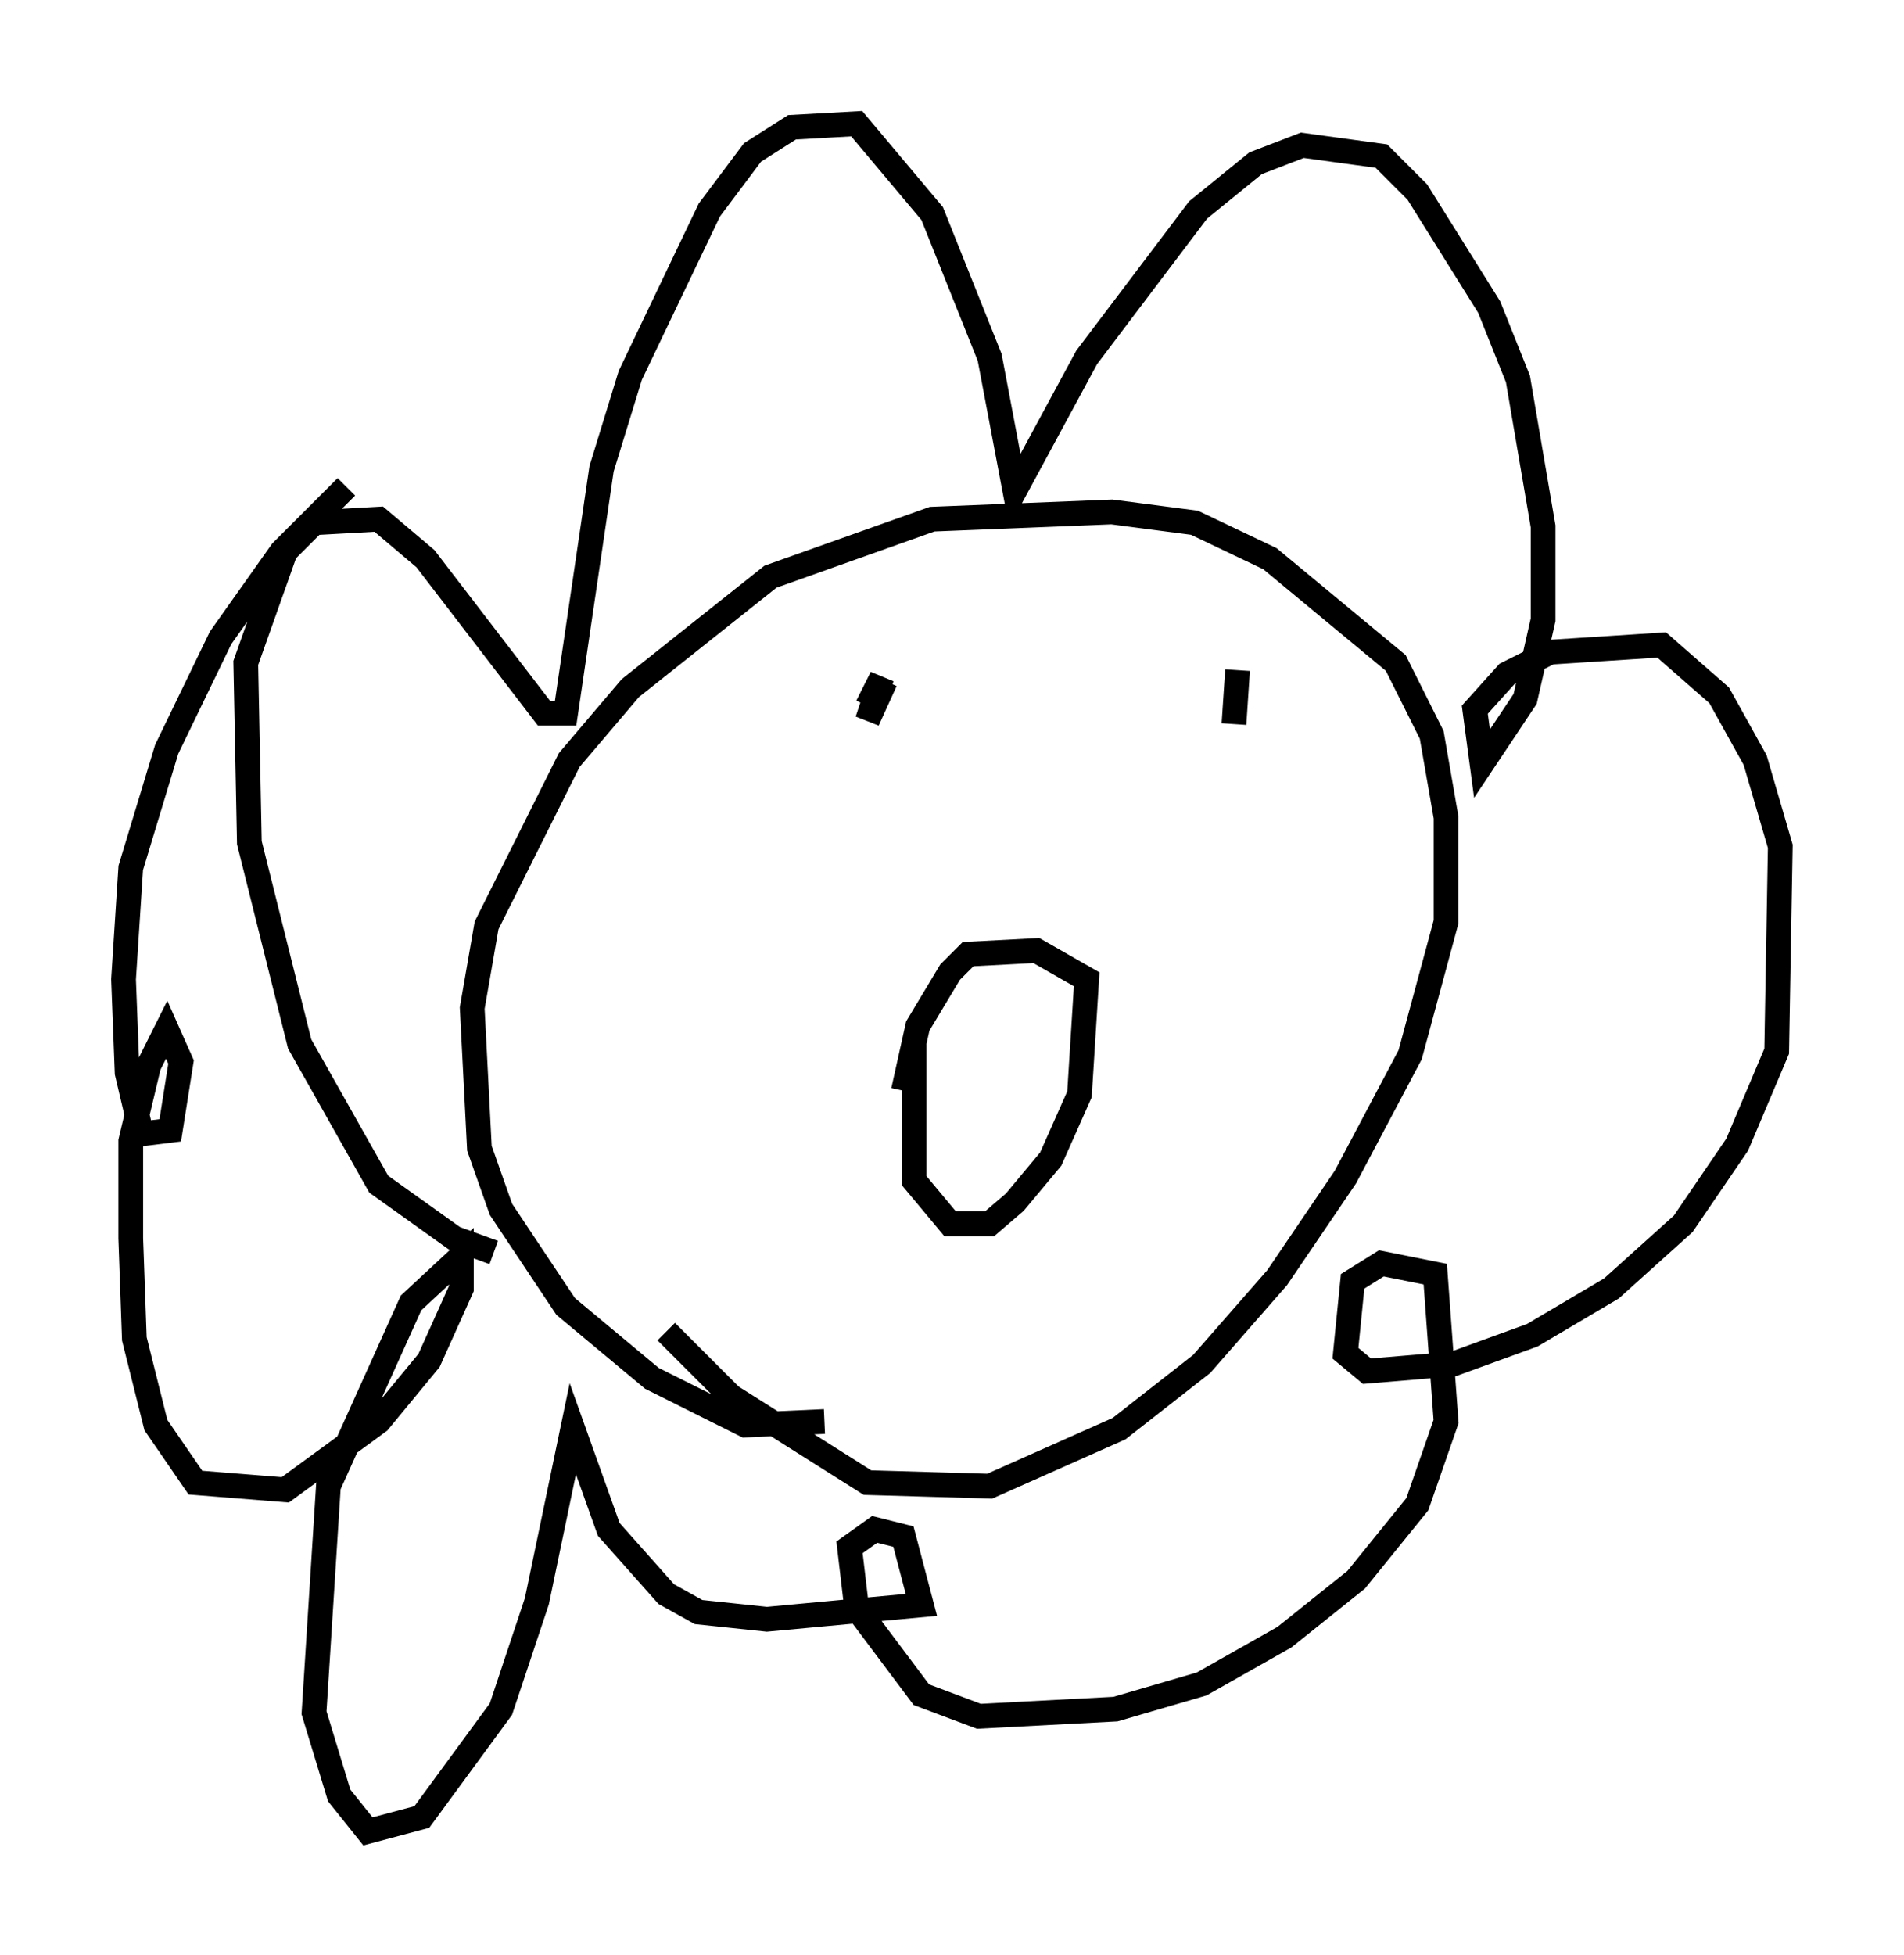 <?xml version="1.0" encoding="utf-8" ?>
<svg baseProfile="full" height="78.994" version="1.1" width="76.961" xmlns="http://www.w3.org/2000/svg" xmlns:ev="http://www.w3.org/2001/xml-events" xmlns:xlink="http://www.w3.org/1999/xlink"><defs /><rect fill="white" height="78.994" width="76.961" x="0" y="0" /><path d="M35.067, 56.419 m-1.743, 1.017 l-3.196, 0.145 -3.777, -1.888 l-3.486, -2.905 -2.615, -3.922 l-0.872, -2.469 -0.291, -5.665 l0.581, -3.341 3.341, -6.682 l2.469, -2.905 5.665, -4.503 l6.536, -2.324 7.263, -0.291 l3.341, 0.436 3.05, 1.453 l5.084, 4.212 1.453, 2.905 l0.581, 3.341 0.0, 4.212 l-1.453, 5.374 -2.615, 4.939 l-2.76, 4.067 -3.05, 3.486 l-3.341, 2.615 -5.229, 2.324 l-4.939, -0.145 -5.52, -3.486 l-2.615, -2.615 m-6.972, -3.196 l-1.598, -0.581 -3.05, -2.179 l-3.196, -5.665 -2.034, -8.134 l-0.145, -7.263 1.598, -4.503 l1.162, -1.162 2.615, -0.145 l1.888, 1.598 4.793, 6.246 l0.872, 0.0 1.453, -9.877 l1.162, -3.777 3.196, -6.682 l1.743, -2.324 1.598, -1.017 l2.615, -0.145 3.05, 3.631 l2.324, 5.81 1.017, 5.374 l2.905, -5.374 4.503, -5.955 l2.324, -1.888 1.888, -0.726 l3.196, 0.436 1.453, 1.453 l2.905, 4.648 1.162, 2.905 l1.017, 5.955 0.0, 3.777 l-0.726, 3.196 -1.743, 2.615 l-0.291, -2.179 1.307, -1.453 l1.743, -0.872 4.503, -0.291 l2.324, 2.034 1.453, 2.615 l1.017, 3.486 -0.145, 8.279 l-1.598, 3.777 -2.179, 3.196 l-2.905, 2.615 -3.196, 1.888 l-3.196, 1.162 -3.486, 0.291 l-0.872, -0.726 0.291, -2.905 l1.162, -0.726 2.179, 0.436 l0.436, 5.955 -1.162, 3.341 l-2.469, 3.05 -2.905, 2.324 l-3.341, 1.888 -3.486, 1.017 l-5.52, 0.291 -2.324, -0.872 l-2.615, -3.486 -0.291, -2.469 l1.017, -0.726 1.162, 0.291 l0.726, 2.76 -6.246, 0.581 l-2.76, -0.291 -1.307, -0.726 l-2.324, -2.615 -1.453, -4.067 l-1.453, 6.972 -1.453, 4.358 l-3.196, 4.358 -2.179, 0.581 l-1.162, -1.453 -1.017, -3.341 l0.581, -9.151 3.341, -7.408 l2.034, -1.888 0.0, 1.307 l-1.307, 2.905 -2.034, 2.469 l-3.777, 2.76 -3.631, -0.291 l-1.598, -2.324 -0.872, -3.486 l-0.145, -4.067 0.0, -3.922 l0.726, -3.05 0.726, -1.453 l0.581, 1.307 -0.436, 2.76 l-1.162, 0.145 -0.581, -2.469 l-0.145, -3.777 0.291, -4.503 l1.453, -4.793 2.179, -4.503 l2.469, -3.486 2.615, -2.615 m21.061, 8.86 l0.581, -1.162 -0.581, 1.743 l0.726, -1.598 m14.235, -0.436 l-0.145, 2.179 m-12.927, 12.927 l0.0, 5.52 1.453, 1.743 l1.598, 0.0 1.017, -0.872 l1.453, -1.743 1.162, -2.615 l0.291, -4.648 -2.034, -1.162 l-2.76, 0.145 -0.726, 0.726 l-1.307, 2.179 -0.581, 2.615 " fill="none" stroke="black" stroke-width="1" /></svg>